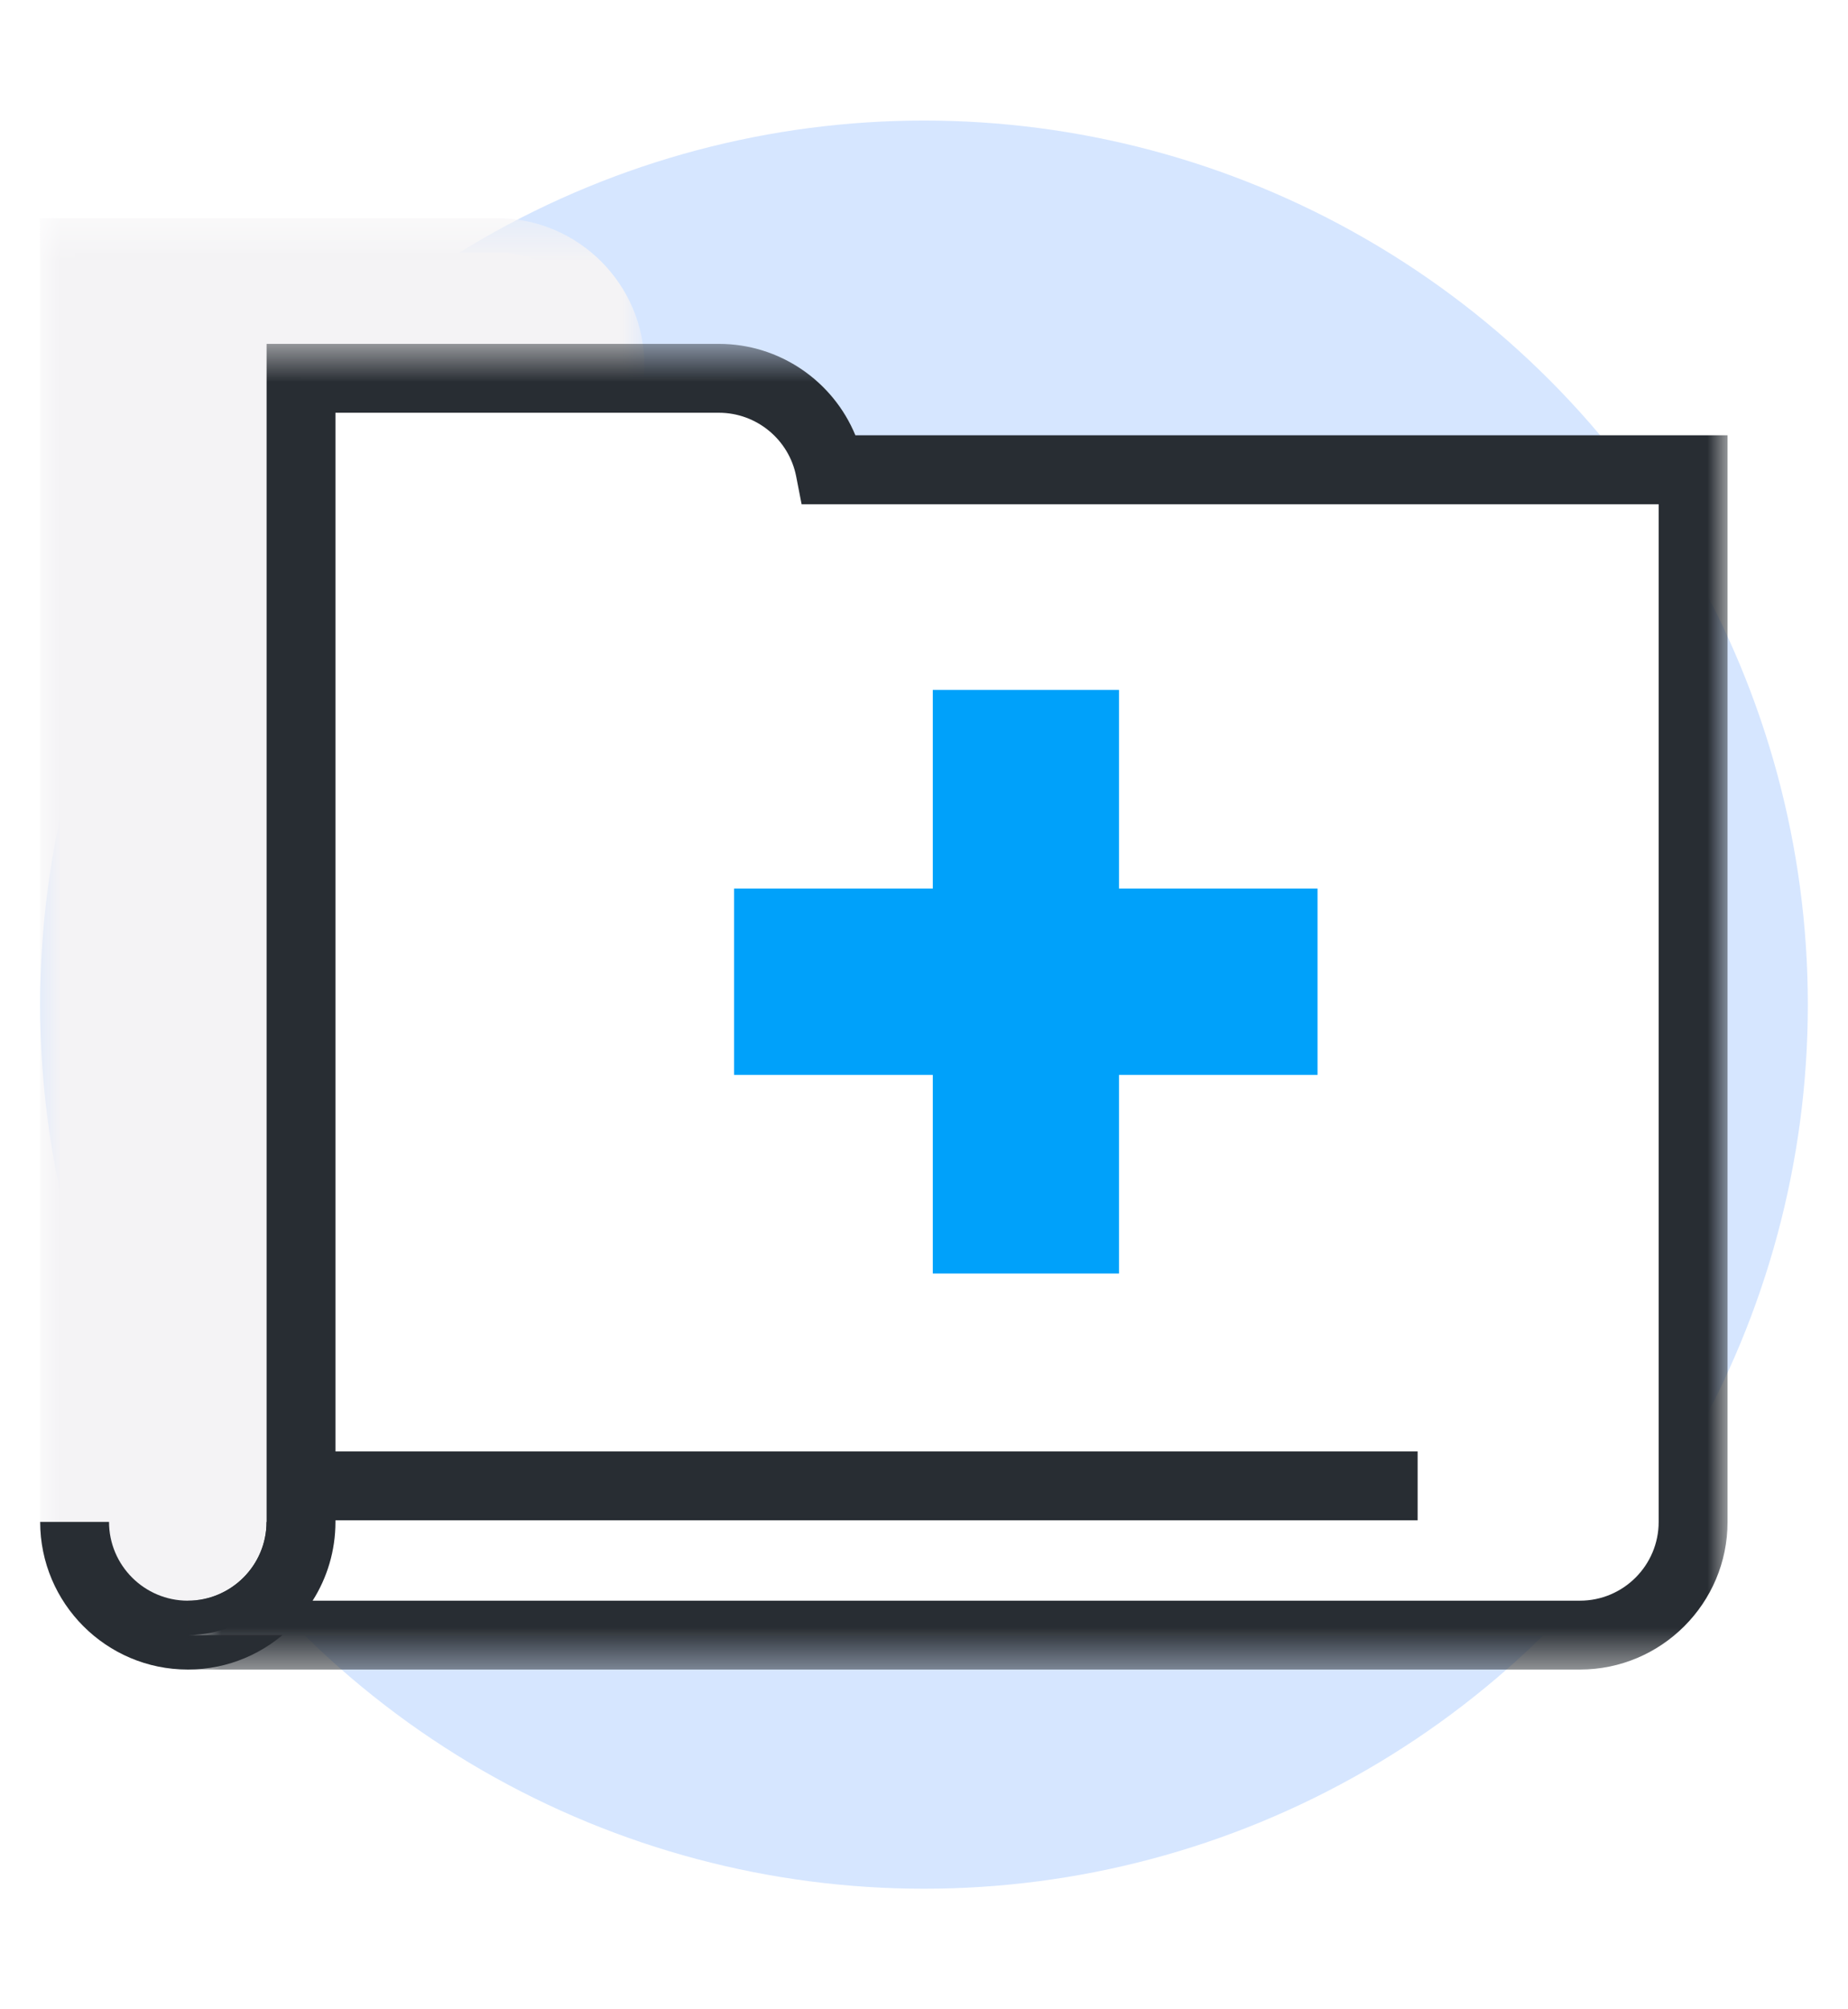 <svg width="46" height="50" viewBox="0 0 46 50" fill="none" xmlns="http://www.w3.org/2000/svg">
<rect x="-623" y="-798" width="1290" height="1764" rx="20" fill="#F8F8F8"/>
<mask id="mask0" mask-type="alpha" maskUnits="userSpaceOnUse" x="-623" y="-798" width="1290" height="1764">
<rect x="-623" y="-798" width="1290" height="1764" rx="20" fill="white"/>
</mask>
<g mask="url(#mask0)">
</g>
<g filter="url(#filter0_d)">
<rect x="-142" y="-17" width="330" height="146" rx="10" fill="white"/>
</g>
<circle cx="23" cy="25" r="22" fill="#D6E6FF"/>
<path fill-rule="evenodd" clip-rule="evenodd" d="M12.365 6.286H8.681H4.673H1.855V37.872C1.855 39.428 3.116 40.689 4.672 40.689C6.229 40.689 7.489 39.428 7.489 37.872V19.924H8.681V11.92H12.365C13.921 11.92 15.182 10.659 15.182 9.103C15.182 7.546 13.921 6.286 12.365 6.286Z" fill="#F4F3F5"/>
<mask id="mask1" mask-type="alpha" maskUnits="userSpaceOnUse" x="1" y="5" width="16" height="37">
<path fill-rule="evenodd" clip-rule="evenodd" d="M1 5.429H16.041V41.546H1V5.429Z" fill="white"/>
</mask>
<g mask="url(#mask1)">
<path fill-rule="evenodd" clip-rule="evenodd" d="M2.714 7.143V37.872C2.714 38.953 3.594 39.832 4.674 39.832C5.755 39.832 6.634 38.953 6.634 37.872V19.067H7.826V11.063H12.367C13.448 11.063 14.327 10.184 14.327 9.103C14.327 8.022 13.448 7.143 12.367 7.143H2.714ZM4.674 41.546C2.648 41.546 1 39.898 1 37.872V5.429H12.367C14.393 5.429 16.042 7.077 16.042 9.103C16.042 11.13 14.393 12.777 12.367 12.777H9.541V20.781H8.348V37.872C8.348 39.898 6.7 41.546 4.674 41.546Z" fill="#F4F3F5"/>
</g>
<path fill-rule="evenodd" clip-rule="evenodd" d="M4.674 41.546C2.648 41.546 1 39.898 1 37.872H2.714C2.714 38.953 3.594 39.832 4.674 39.832C5.755 39.832 6.634 38.953 6.634 37.872H8.348C8.348 39.898 6.7 41.546 4.674 41.546Z" fill="#282D33"/>
<path fill-rule="evenodd" clip-rule="evenodd" d="M20.659 11.689C20.406 10.393 19.265 9.414 17.895 9.414H14.211H10.203H7.493V37.872C7.493 39.428 6.232 40.689 4.676 40.689H39.327C40.883 40.689 42.145 39.428 42.145 37.872V11.689H20.659Z" fill="white"/>
<mask id="mask2" mask-type="alpha" maskUnits="userSpaceOnUse" x="4" y="8" width="40" height="34">
<path fill-rule="evenodd" clip-rule="evenodd" d="M4.676 8.557H43.002V41.546H4.676V8.557Z" fill="white"/>
</mask>
<g mask="url(#mask2)">
<path fill-rule="evenodd" clip-rule="evenodd" d="M7.782 39.832H39.327C40.408 39.832 41.287 38.953 41.287 37.872V12.547H19.953L19.818 11.854C19.639 10.937 18.83 10.271 17.895 10.271H8.35V37.872C8.35 38.592 8.142 39.265 7.782 39.832ZM39.327 41.546H4.676V39.832C5.756 39.832 6.636 38.953 6.636 37.872V8.557H17.895C19.403 8.557 20.735 9.48 21.292 10.832H43.002V37.872C43.002 39.898 41.353 41.546 39.327 41.546Z" fill="#282D33"/>
</g>
<mask id="mask3" mask-type="alpha" maskUnits="userSpaceOnUse" x="1" y="5" width="42" height="37">
<path fill-rule="evenodd" clip-rule="evenodd" d="M1 41.546H43V5.429H1V41.546Z" fill="white"/>
</mask>
<g mask="url(#mask3)">
<path fill-rule="evenodd" clip-rule="evenodd" d="M8.145 37.832H35.287V36.118H8.145V37.832Z" fill="#282D33"/>
<path fill-rule="evenodd" clip-rule="evenodd" d="M23.219 31.691H27.854V17.169H23.219V31.691Z" fill="#00A1FA"/>
<path fill-rule="evenodd" clip-rule="evenodd" d="M18.273 26.748H32.796V22.111H18.273V26.748Z" fill="#00A1FA"/>
</g>
<defs>
<filter id="filter0_d" x="-147" y="-19" width="340" height="156" filterUnits="userSpaceOnUse" color-interpolation-filters="sRGB">
<feFlood flood-opacity="0" result="BackgroundImageFix"/>
<feColorMatrix in="SourceAlpha" type="matrix" values="0 0 0 0 0 0 0 0 0 0 0 0 0 0 0 0 0 0 127 0"/>
<feOffset dy="3"/>
<feGaussianBlur stdDeviation="2.5"/>
<feColorMatrix type="matrix" values="0 0 0 0 0 0 0 0 0 0 0 0 0 0 0 0 0 0 0.041 0"/>
<feBlend mode="normal" in2="BackgroundImageFix" result="effect1_dropShadow"/>
<feBlend mode="normal" in="SourceGraphic" in2="effect1_dropShadow" result="shape"/>
</filter>
</defs>
</svg>
